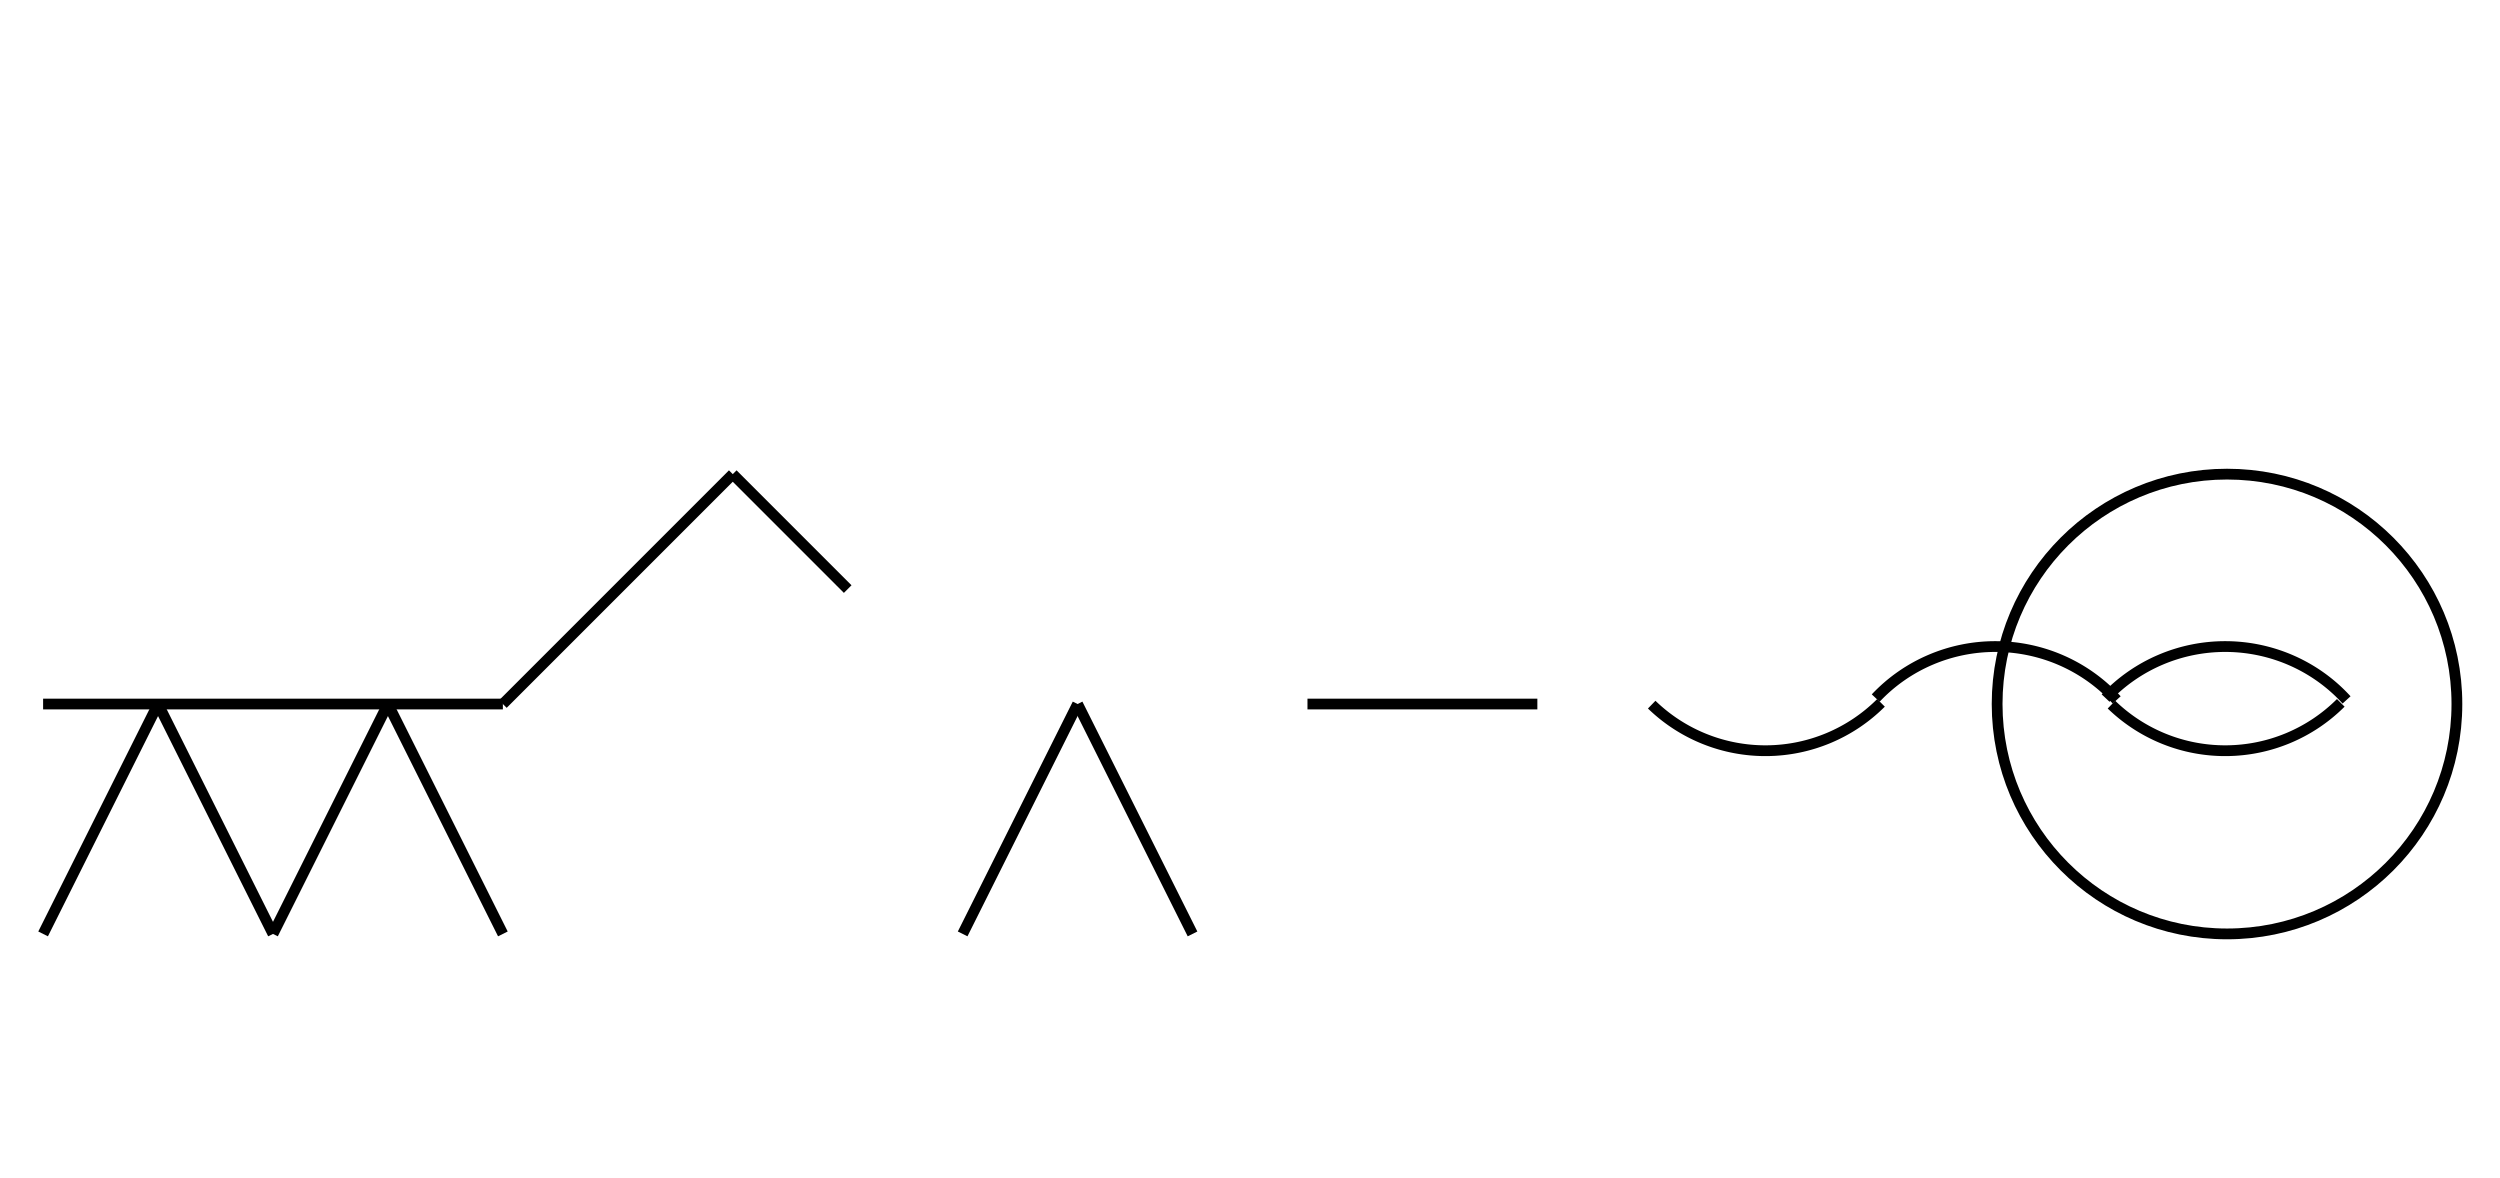 <?xml version="1.0" encoding="UTF-8" standalone="no"?>
<!DOCTYPE svg PUBLIC "-//W3C//DTD SVG 1.0//EN" "http://www.w3.org/TR/2001/REC-SVG-20010904/DTD/svg10.dtd">
<svg xmlns="http://www.w3.org/2000/svg" width="696" height="328">
<style type="text/css">
.brush0 { fill: rgb(255,255,255); }
.pen0 { stroke: rgb(0,0,0); stroke-width: 1; stroke-linejoin: round; }
.font0 { font-size: 11px; font-family: "MS Sans Serif"; }
.pen1 { stroke: rgb(0,0,0); stroke-width: 7; stroke-linejoin: round; }
.brush1 { fill: none; }
.font1 { font-weight: bold; font-size: 16px; font-family: System, sans-serif; }
</style>
<g>
<line stroke="#000" stroke-width="3" stroke-linejoin="round" fill="none" x1="12" x2="44" y1="260" y2="196"/>
<line stroke="#000" stroke-width="3" stroke-linejoin="round" fill="none" x1="44" x2="76" y1="196" y2="260"/>
<line stroke="#000" stroke-width="3" stroke-linejoin="round" fill="none" x1="76" x2="108" y1="260" y2="196"/>
<line stroke="#000" stroke-width="3" stroke-linejoin="round" fill="none" x1="108" x2="140" y1="196" y2="260"/>
<line stroke="#000" stroke-width="3" stroke-linejoin="round" fill="none" x1="12" x2="140" y1="196" y2="196"/>
<line stroke="#000" stroke-width="3" stroke-linejoin="round" fill="none" x1="204" x2="140" y1="132" y2="196"/>
<line stroke="#000" stroke-width="3" stroke-linejoin="round" fill="none" x1="204" x2="236" y1="132" y2="164"/>
<line stroke="#000" stroke-width="3" stroke-linejoin="round" fill="none" x1="364" x2="428" y1="196" y2="196"/>
<path stroke="#000" stroke-width="3" stroke-linejoin="round" d="M 459.833,196.172 A 45.5,45.5 0 0 0 523.673,195.673" fill="none"/>
<path stroke="#000" stroke-width="3" stroke-linejoin="round" d="M 589.283,194.856 A 45.5,45.0 0 0 0 522.196,194.339" fill="none"/>
<path stroke="#000" stroke-width="3" stroke-linejoin="round" d="M 653.283,194.856 A 45.5,45.0 0 0 0 586.196,194.339" fill="none"/>
<path stroke="#000" stroke-width="3" stroke-linejoin="round" d="M 587.833,196.172 A 45.5,45.5 0 0 0 651.673,195.673" fill="none"/>
<circle stroke="#000" stroke-width="3" stroke-linejoin="round" cx="620.0" cy="196.0" fill="none" r="64.0"/>
<line stroke="#000" stroke-width="3" stroke-linejoin="round" fill="none" x1="268" x2="300" y1="260" y2="196"/>
<line stroke="#000" stroke-width="3" stroke-linejoin="round" fill="none" x1="300" x2="332" y1="196" y2="260"/>
</g>
</svg>

